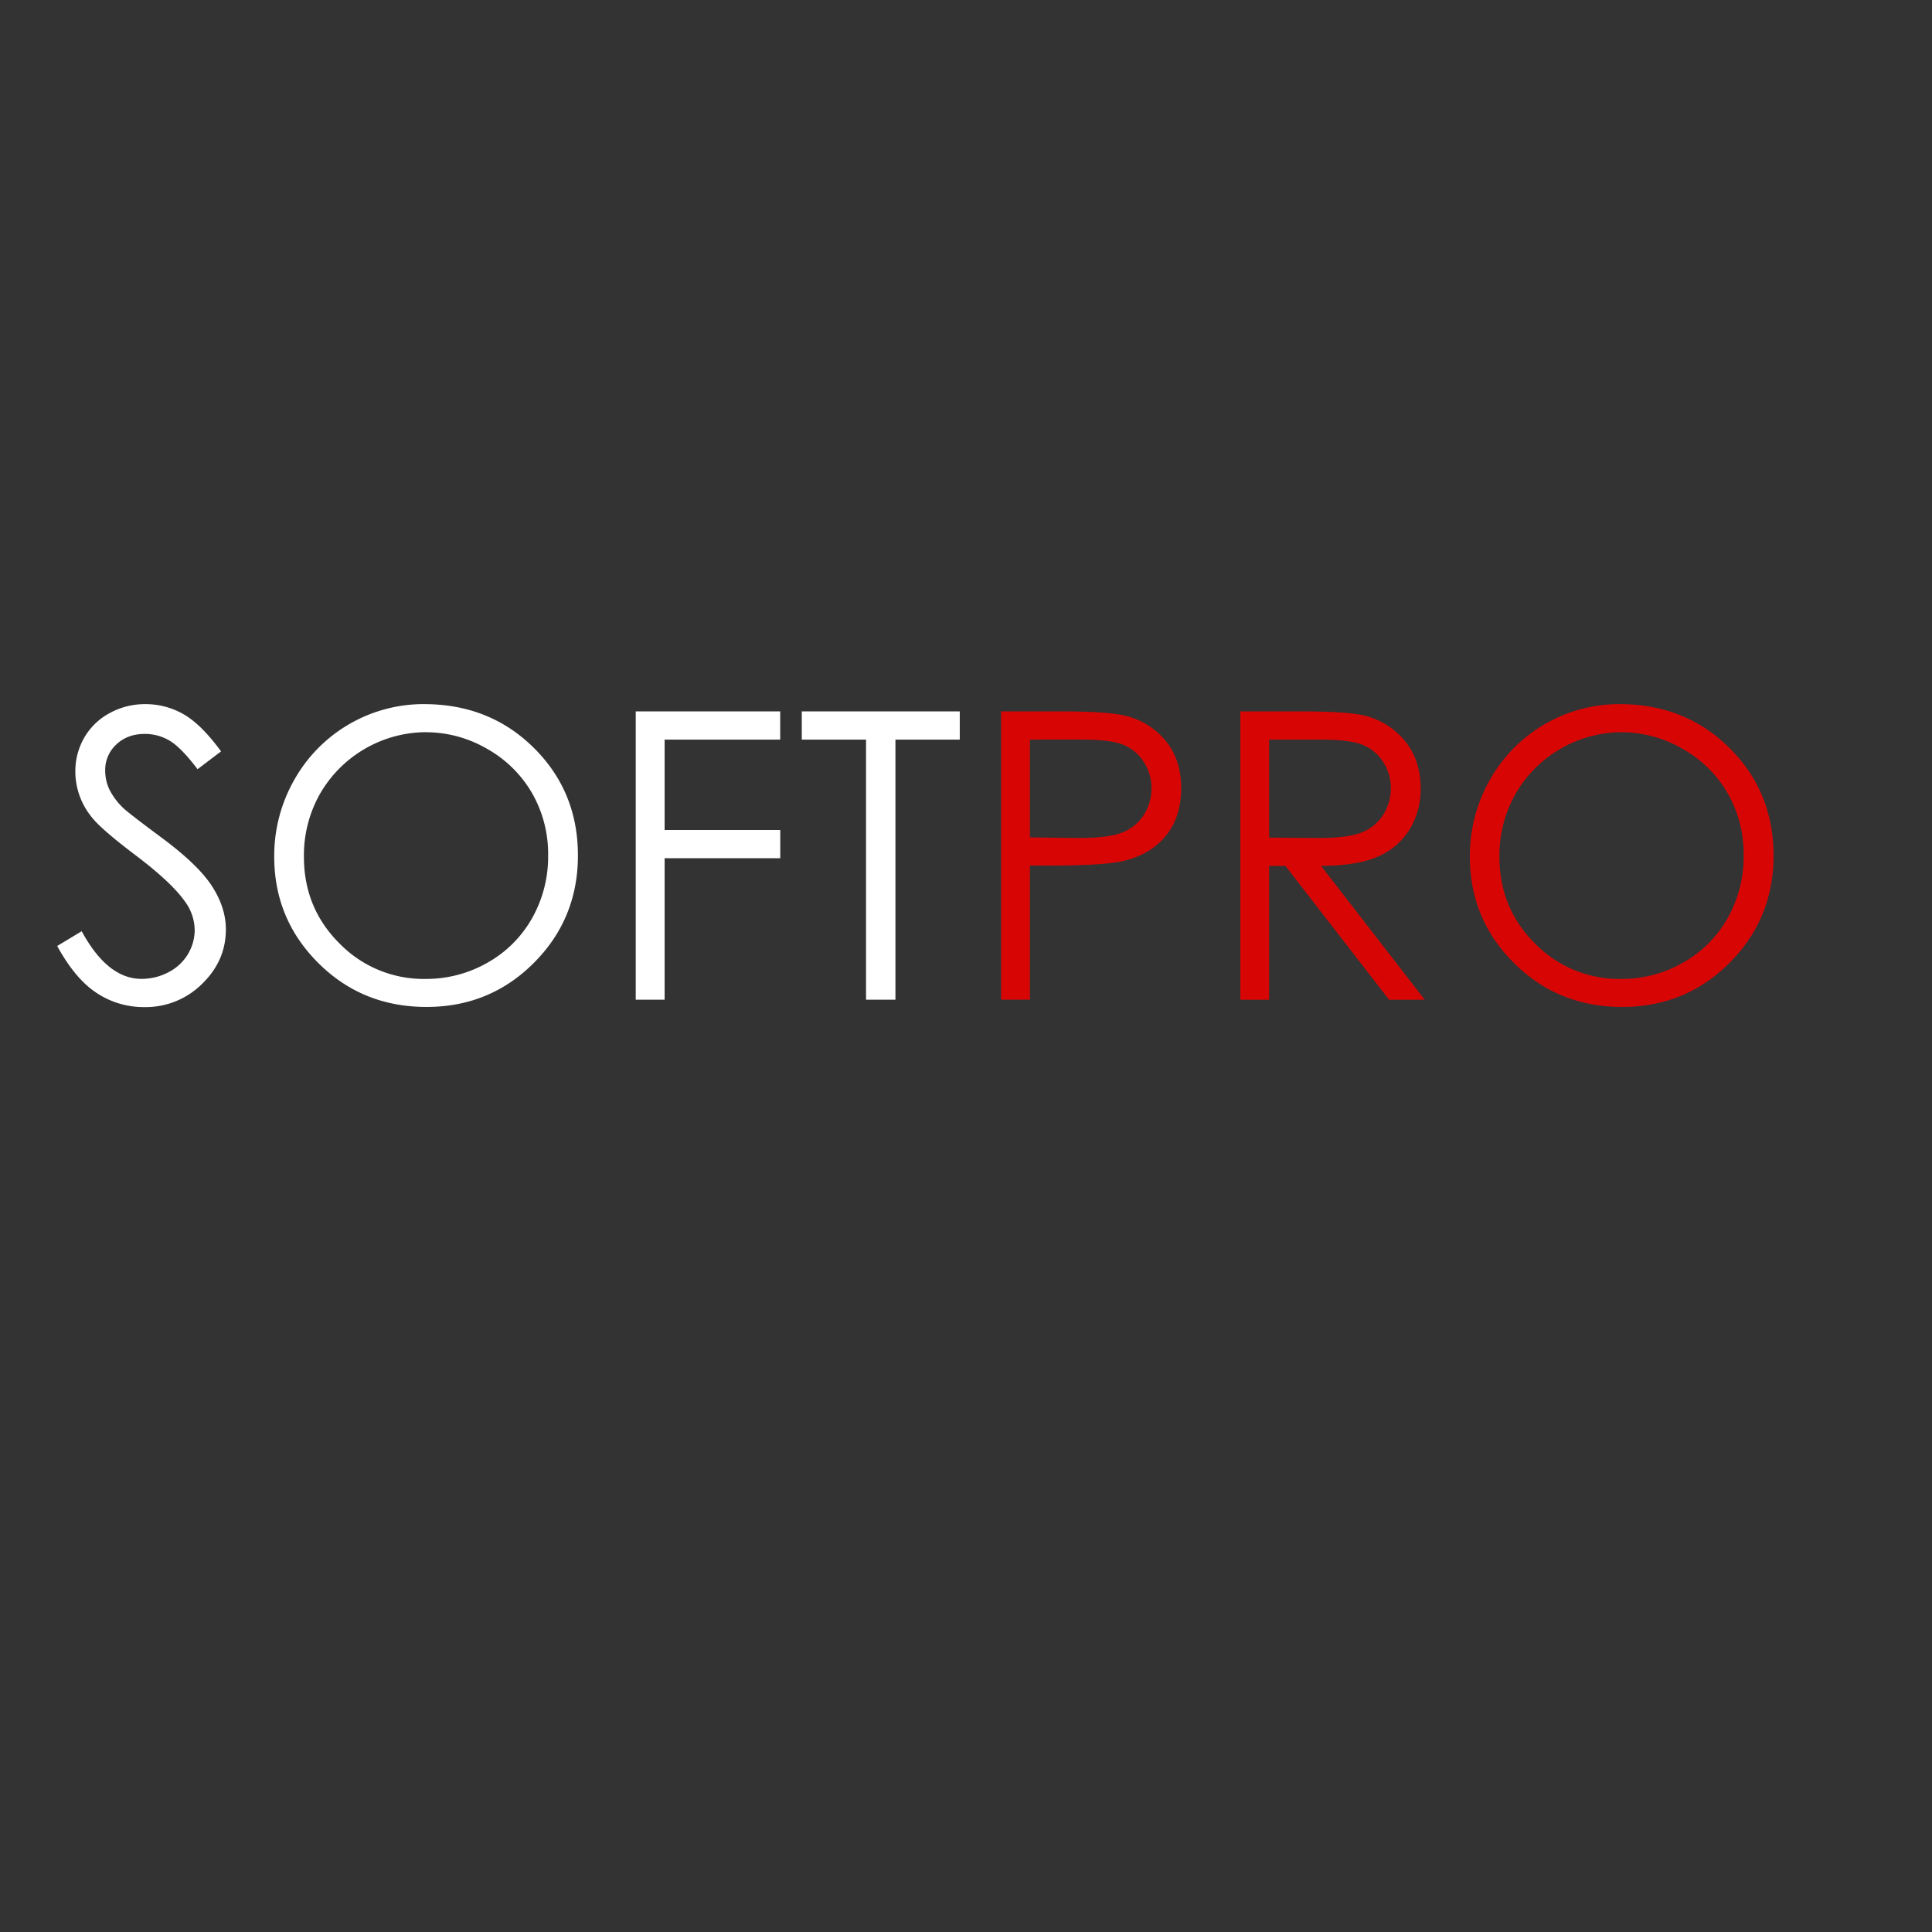 <svg id="Layer_1" data-name="Layer 1" xmlns="http://www.w3.org/2000/svg" viewBox="0 0 1000 1000"><rect x="0" y="0" width="1000" height="1000" fill="#333333" stroke="none"/><defs><style>.cls-1{fill:#fff;}.cls-2{fill:#d80505;}</style></defs><title>softpro 1</title><path class="cls-1" d="M29.6,489.64,42.28,482q13.38,24.66,30.94,24.66a29.69,29.69,0,0,0,14.1-3.5,24.8,24.8,0,0,0,10-9.39,24.27,24.27,0,0,0,3.45-12.48,25.34,25.34,0,0,0-5.07-14.71q-7-9.93-25.57-23.94T46.94,422.28A37.29,37.29,0,0,1,39,399.46a34.64,34.64,0,0,1,4.67-17.75,33.2,33.2,0,0,1,13.13-12.63,37.87,37.87,0,0,1,18.42-4.62A39.27,39.27,0,0,1,95,369.68q9.18,5.24,19.42,19.23l-12.17,9.23Q93.82,387,87.88,383.43a24.73,24.73,0,0,0-12.94-3.55q-9,0-14.76,5.48a17.93,17.93,0,0,0-5.73,13.49,23,23,0,0,0,2,9.43,34.82,34.82,0,0,0,7.4,10q3,2.83,19.28,14.91,19.38,14.3,26.58,25.46t7.2,22.42q0,16.23-12.33,28.2a41.41,41.41,0,0,1-30,12A44,44,0,0,1,50,513.94Q38.92,506.68,29.6,489.64Z"/><path class="cls-1" d="M219.55,364.46q33.9,0,56.74,22.62t22.84,55.7q0,32.76-22.79,55.59t-55.57,22.82q-33.2,0-56-22.72t-22.83-55a79.47,79.47,0,0,1,10.4-39.87,76.86,76.86,0,0,1,67.25-39.16Zm.66,14.51a63.69,63.69,0,0,0-54.56,31.88,64.54,64.54,0,0,0-8.34,32.58q0,26.61,18.45,44.93a60.76,60.76,0,0,0,44.45,18.33,63.84,63.84,0,0,0,32.16-8.43,60.36,60.36,0,0,0,23.06-23.05,64.73,64.73,0,0,0,8.28-32.49,63.19,63.19,0,0,0-8.28-32.13,61.75,61.75,0,0,0-23.32-23A63,63,0,0,0,220.21,379Z"/><path class="cls-1" d="M329.06,368.21h74.77v14.61H344v46.77h59.86V444.2H344v73.24H329.06Z"/><path class="cls-1" d="M415,382.82V368.21h81.77v14.61H463.48V517.44H448.26V382.82Z"/><path class="cls-2" d="M518.15,368.21h29.73q25.56,0,34.49,2.24a38.25,38.25,0,0,1,20.9,12.93q8.12,9.8,8.11,24.6t-7.91,24.6q-7.92,9.69-21.81,13-10.15,2.43-37.94,2.43H533.07v69.39H518.15Zm14.92,14.61v50.62l25.26.31q15.31,0,22.42-2.79a22.92,22.92,0,0,0,11.15-9A24.91,24.91,0,0,0,596,408a24.59,24.59,0,0,0-4.06-13.72,22.4,22.4,0,0,0-10.7-8.86q-6.65-2.62-21.76-2.63Z"/><path class="cls-2" d="M642,368.21h29.72q24.85,0,33.68,2A38.44,38.44,0,0,1,727,383.3q8.31,10,8.32,24.63a39.81,39.81,0,0,1-5.73,21.43,35.86,35.86,0,0,1-16.39,14q-10.65,4.73-29.42,4.82l53.67,69.29H719l-53.67-69.29h-8.43v69.29H642Zm14.91,14.61v50.72l25.71.21q14.93,0,22.1-2.84a23,23,0,0,0,11.17-9.08,25.21,25.21,0,0,0,4-13.95,24.21,24.21,0,0,0-4.07-13.65,22.62,22.62,0,0,0-10.67-8.77q-6.6-2.64-21.94-2.64Z"/><path class="cls-2" d="M838.36,364.46q33.92,0,56.75,22.62T918,442.78q0,32.76-22.79,55.59t-55.58,22.82q-33.2,0-56-22.72t-22.84-55a79.57,79.57,0,0,1,10.4-39.87,76.86,76.86,0,0,1,67.25-39.16ZM839,379a63.72,63.72,0,0,0-54.56,31.88,64.64,64.64,0,0,0-8.33,32.58q0,26.61,18.44,44.93A60.76,60.76,0,0,0,839,506.69a63.79,63.79,0,0,0,32.16-8.43,60.31,60.31,0,0,0,23.07-23.05,64.73,64.73,0,0,0,8.28-32.49,63.19,63.19,0,0,0-8.28-32.13,61.82,61.82,0,0,0-23.32-23A63.06,63.06,0,0,0,839,379Z"/></svg>